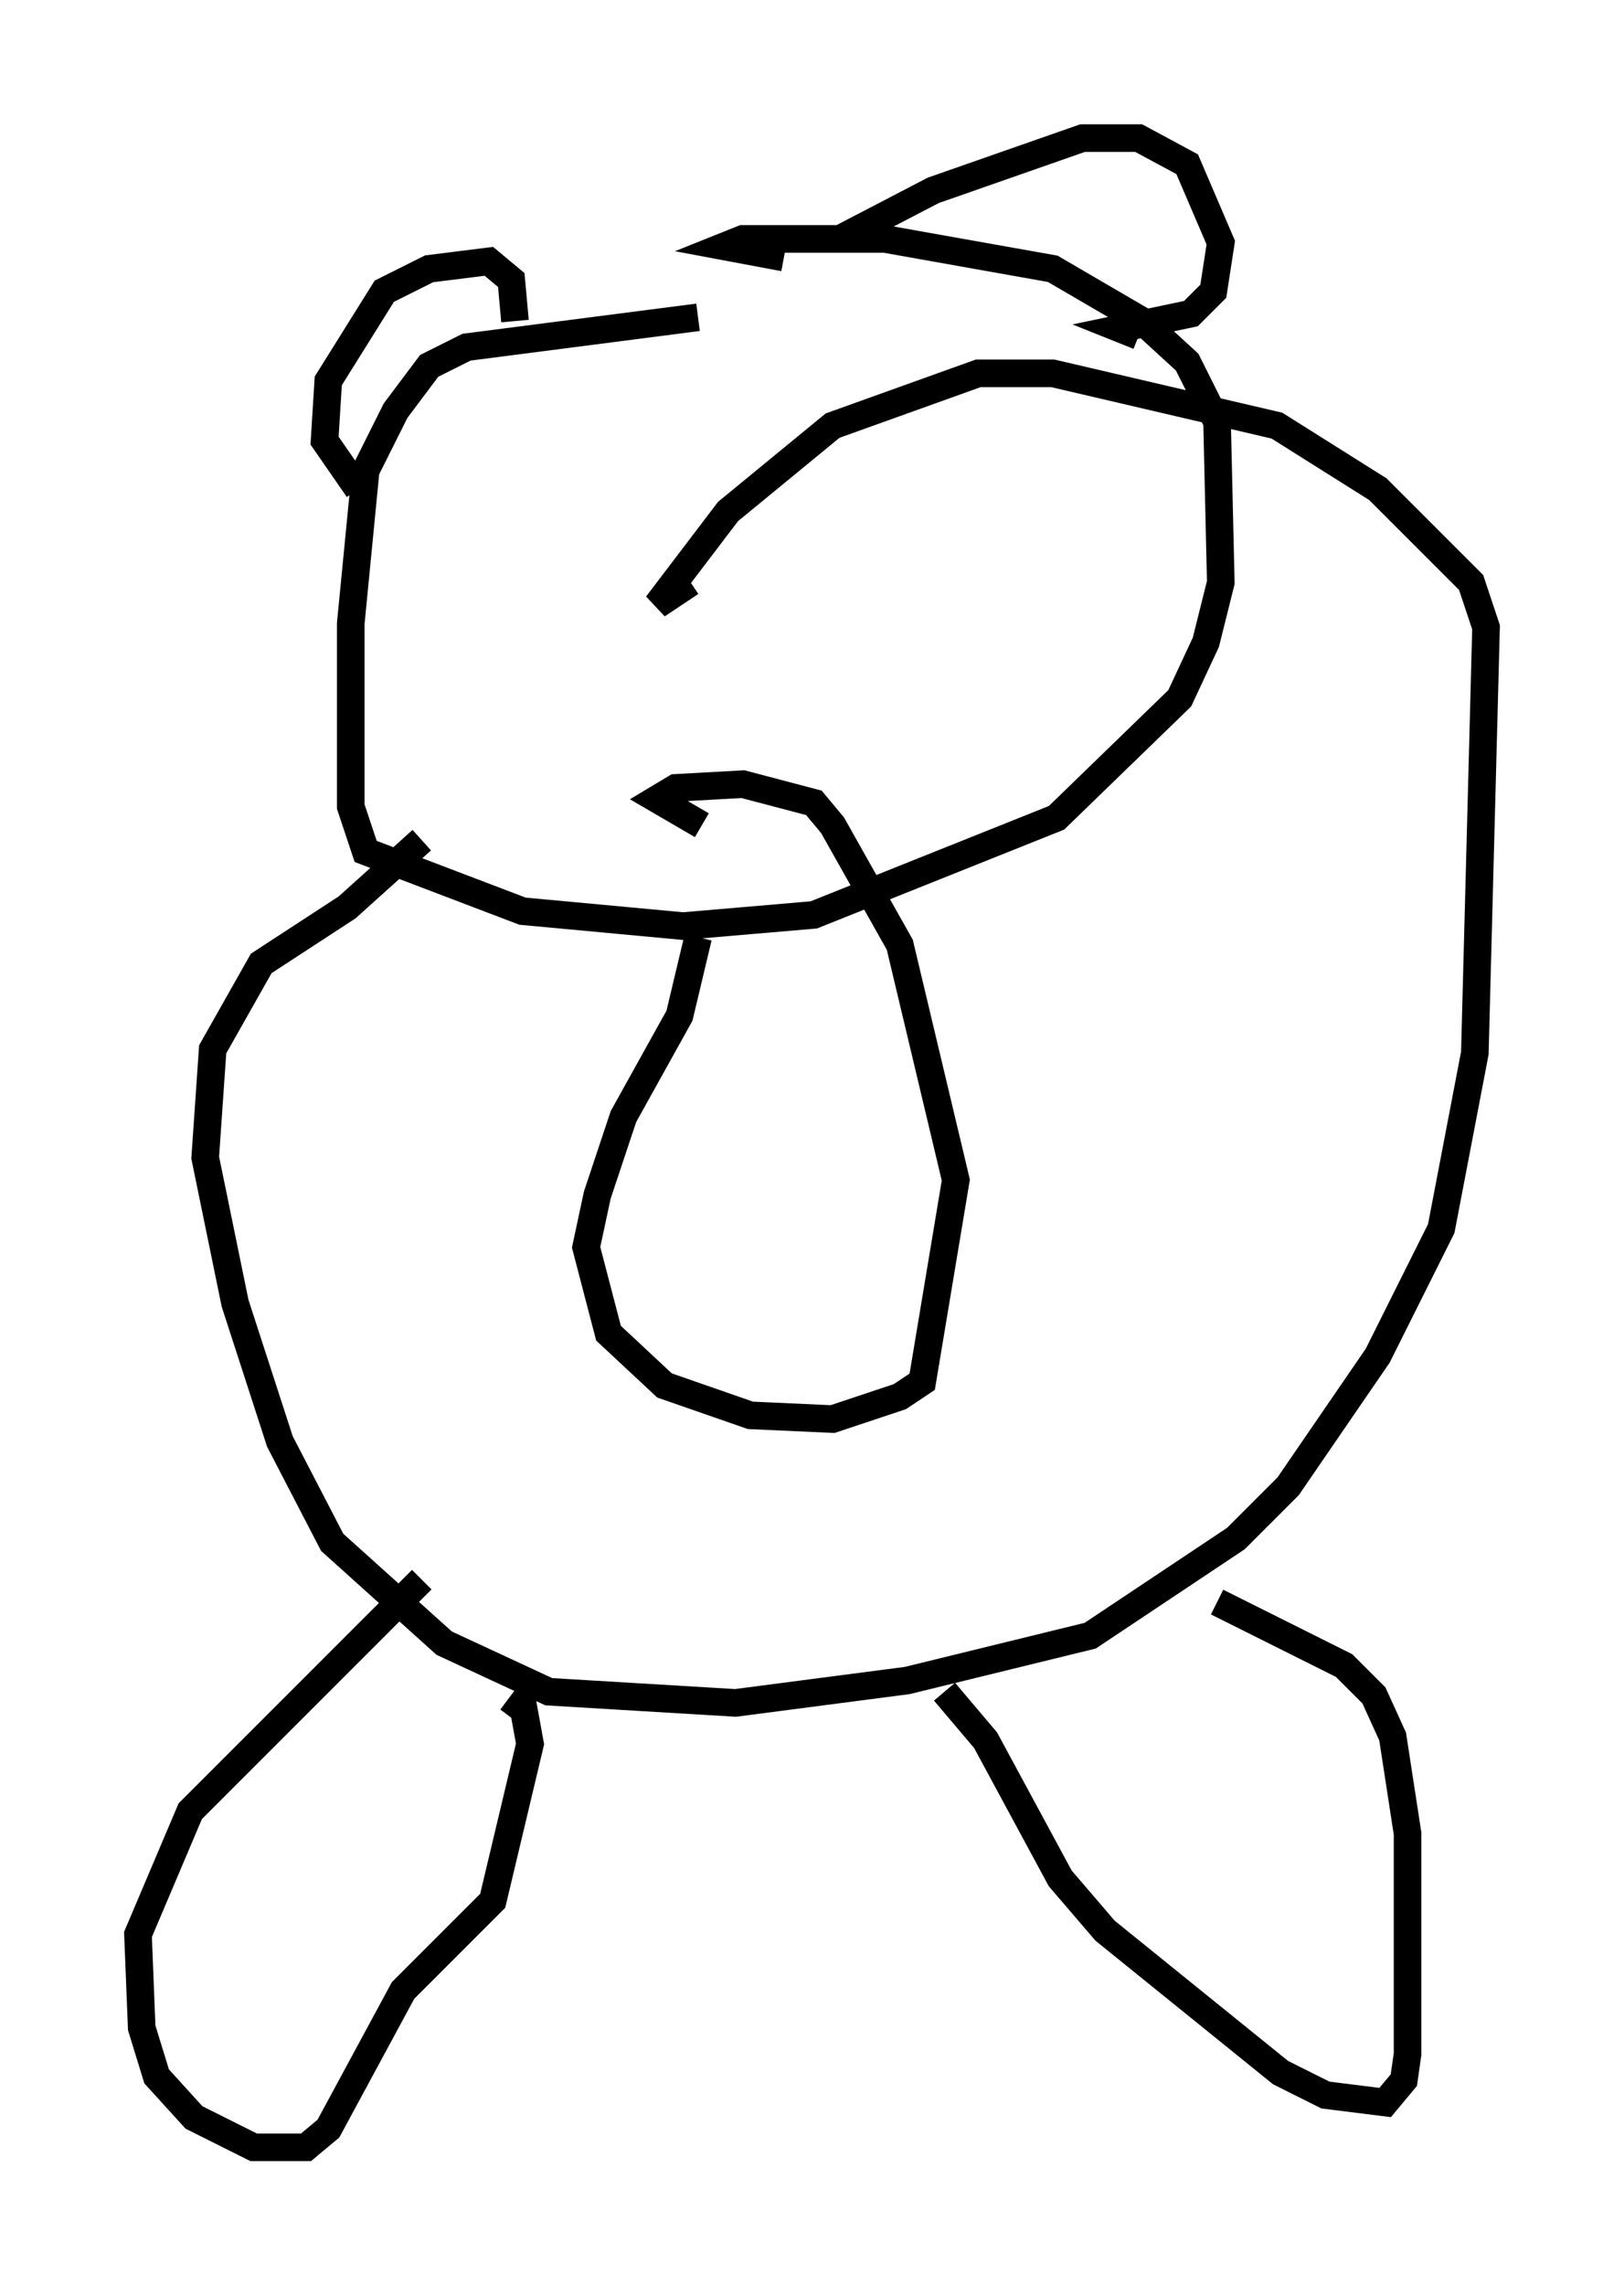 <?xml version="1.0" encoding="utf-8" ?>
<svg baseProfile="full" height="82.8" version="1.1" width="58.849" xmlns="http://www.w3.org/2000/svg" xmlns:ev="http://www.w3.org/2001/xml-events" xmlns:xlink="http://www.w3.org/1999/xlink"><defs /><rect fill="white" height="82.8" width="58.849" x="0" y="0" /><path d="M23.268, 25.839 m-7.984, 4.601 l-2.706, 2.436 -3.112, 2.03 l-1.759, 3.112 -0.271, 3.924 l1.083, 5.277 1.624, 5.007 l1.894, 3.654 4.059, 3.654 l3.789, 1.759 6.766, 0.406 l6.225, -0.812 6.631, -1.624 l5.277, -3.518 1.894, -1.894 l3.248, -4.736 2.3, -4.601 l1.218, -6.36 0.406, -15.426 l-0.541, -1.624 -3.383, -3.383 l-3.654, -2.3 -8.119, -1.894 l-2.706, 0.0 -5.277, 1.894 l-3.789, 3.112 -2.571, 3.383 l1.218, -0.812 m0.271, 12.855 l-0.677, 2.842 -2.03, 3.654 l-0.947, 2.842 -0.406, 1.894 l0.812, 3.112 2.03, 1.894 l3.112, 1.083 2.977, 0.135 l2.436, -0.812 0.812, -0.541 l1.218, -7.307 -2.03, -8.525 l-2.436, -4.33 -0.677, -0.812 l-2.571, -0.677 -2.436, 0.135 l-0.677, 0.406 1.624, 0.947 m-10.149, 27.334 l-8.39, 8.39 -1.894, 4.465 l0.135, 3.383 0.541, 1.759 l1.353, 1.488 2.165, 1.083 l1.894, 0.0 0.812, -0.677 l2.706, -5.007 3.248, -3.248 l1.353, -5.683 -0.271, -1.488 l-0.406, 0.541 m15.697, -0.947 l1.488, 1.759 2.706, 5.007 l1.624, 1.894 6.36, 5.142 l1.624, 0.812 2.165, 0.271 l0.677, -0.812 0.135, -0.947 l0.0, -7.984 -0.541, -3.518 l-0.677, -1.488 -1.083, -1.083 l-4.601, -2.3 m-18.809, -46.549 l-8.39, 1.083 -1.353, 0.677 l-1.218, 1.624 -1.083, 2.165 l-0.541, 5.548 0.0, 6.631 l0.541, 1.624 5.683, 2.165 l5.819, 0.541 4.736, -0.406 l8.796, -3.518 4.465, -4.33 l0.947, -2.03 0.541, -2.165 l-0.135, -5.819 -1.083, -2.165 l-1.624, -1.488 -3.248, -1.894 l-6.089, -1.083 -5.142, 0.0 l-0.677, 0.271 2.165, 0.406 m-15.426, 8.39 l-1.218, -1.759 0.135, -2.165 l2.03, -3.248 1.624, -0.812 l2.165, -0.271 0.812, 0.677 l0.135, 1.488 m11.773, -2.977 l3.383, -1.759 5.413, -1.894 l2.03, 0.0 1.759, 0.947 l1.218, 2.842 -0.271, 1.759 l-0.812, 0.812 -2.571, 0.541 l0.677, 0.271 " fill="none" stroke="black" stroke-width="1" /></svg>